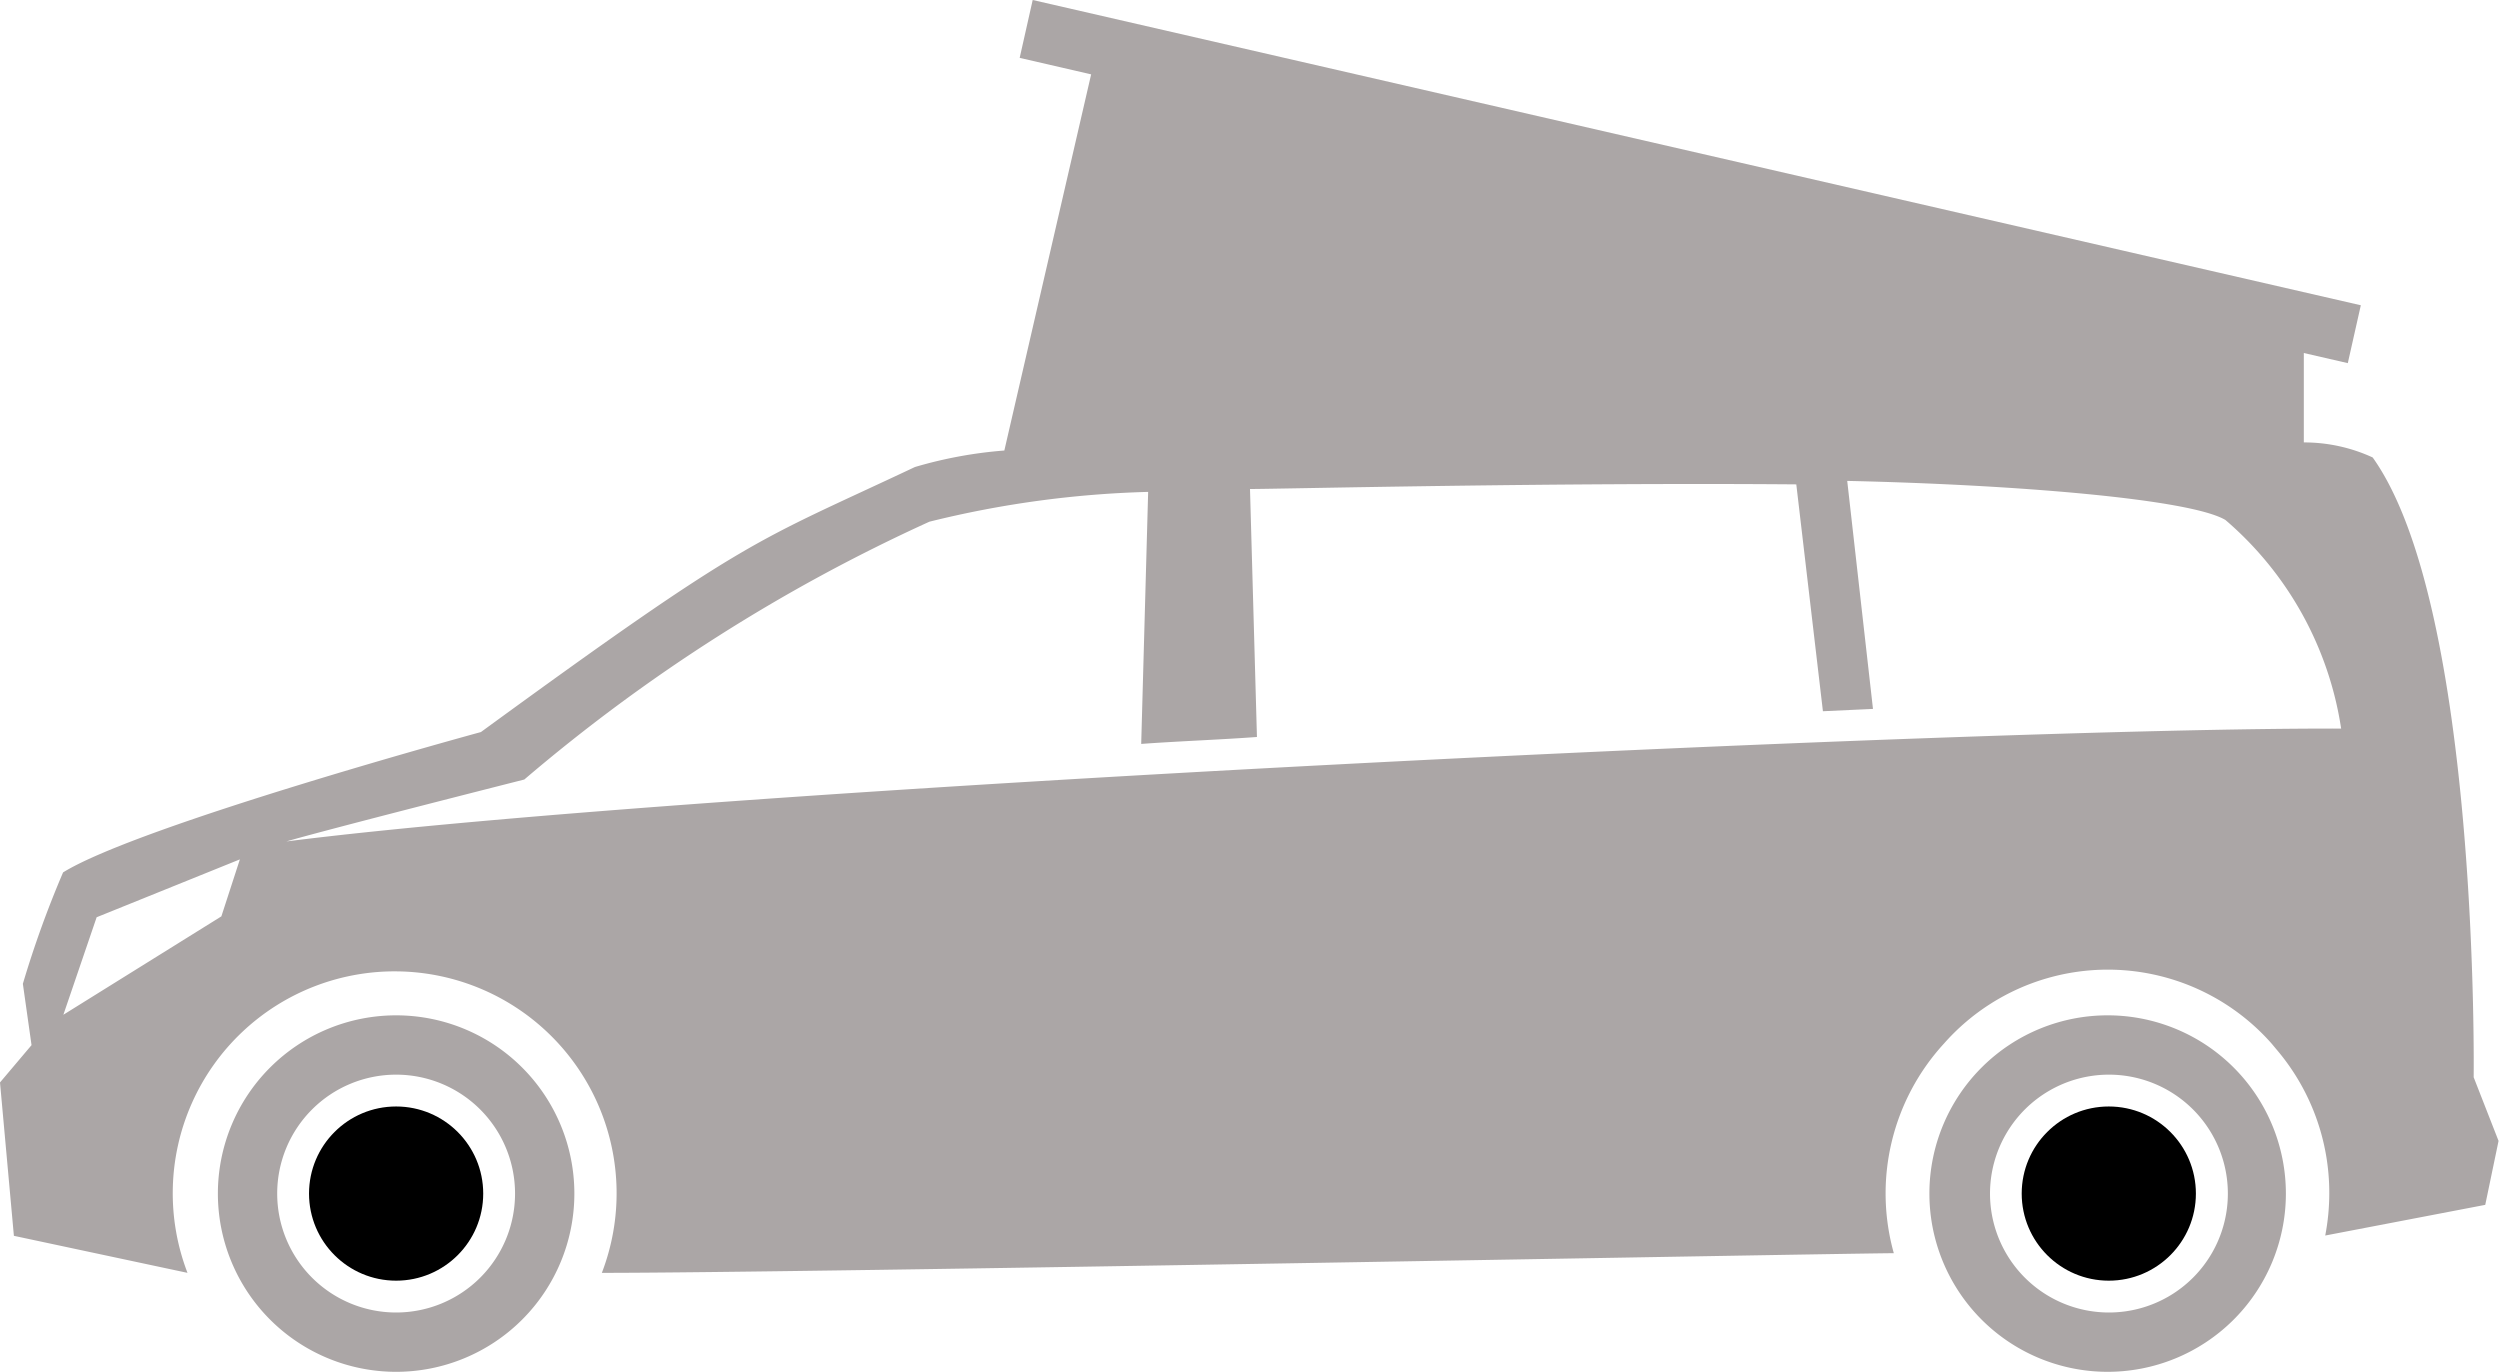 <svg xmlns="http://www.w3.org/2000/svg" viewBox="0 0 86.4 47.41"><circle cx="13.69" cy="41.25" r="3.01">
</circle>
<path fill="#aba6a6" d="M13.69 35.09a6.16 6.16 0 1 0 6.16 6.16 6.16 6.16 0 0 0-6.16-6.16zm0 10.27a4.11 4.11 0 1 1 4.11-4.11 4.11 4.11 0 0 1-4.11 4.11z"></path>
<circle cx="72.88" cy="41.25" r="3.01"></circle>
<path fill="#aba6a6" d="M85.49 37.23S85.7 21 82 15.81a5.666 5.666 0 0 0-2.38-.52V12.2l1.52.35.45-2L35.69 0l-.45 2 2.47.57-3 13a14.956 14.956 0 0 0-3.09.57c-5.59 2.64-5.61 2.31-15 9.16 0 0-11.79 3.21-14.44 4.85A35.556 35.556 0 0 0 .79 34l.3 2.12L0 37.41l.48 5.3 6 1.28a7.67 7.67 0 0 1 4.41-9.91 7.67 7.67 0 0 1 9.91 9.91c6.92 0 42-.66 44.65-.68a7.66 7.66 0 0 1 1.73-7.24 7.55 7.55 0 0 1 11.33 0l.15.18a7.632 7.632 0 0 1 1.84 5 7.753 7.753 0 0 1-.14 1.45l5.53-1.06.46-2.21-.86-2.2zM7.65 31.67l-5.46 3.4 1.15-3.37 4.95-2-.64 1.97zm2.25-2.59s.74-.24 8.22-2.14a59.454 59.454 0 0 1 14-8.91A35.124 35.124 0 0 1 39.68 17l-.24 8.71c1.2-.09 2.81-.15 4-.24l-.24-8.57c1 0 10.49-.23 18.88-.16l.92 7.84 1.73-.08-.89-7.88c5.87.13 11.86.63 13.07 1.35a11.812 11.812 0 0 1 4 7.21c-12.74-.04-56.61 2.07-71.01 3.9z"></path>
<path fill="#aba6a6" d="M72.88 35.09a6.16 6.16 0 1 0 6.12 6.2v-.04a6.16 6.16 0 0 0-6.12-6.16zm0 10.27a4.11 4.11 0 1 1 .01 0h-.01z">    
</path>
</svg>